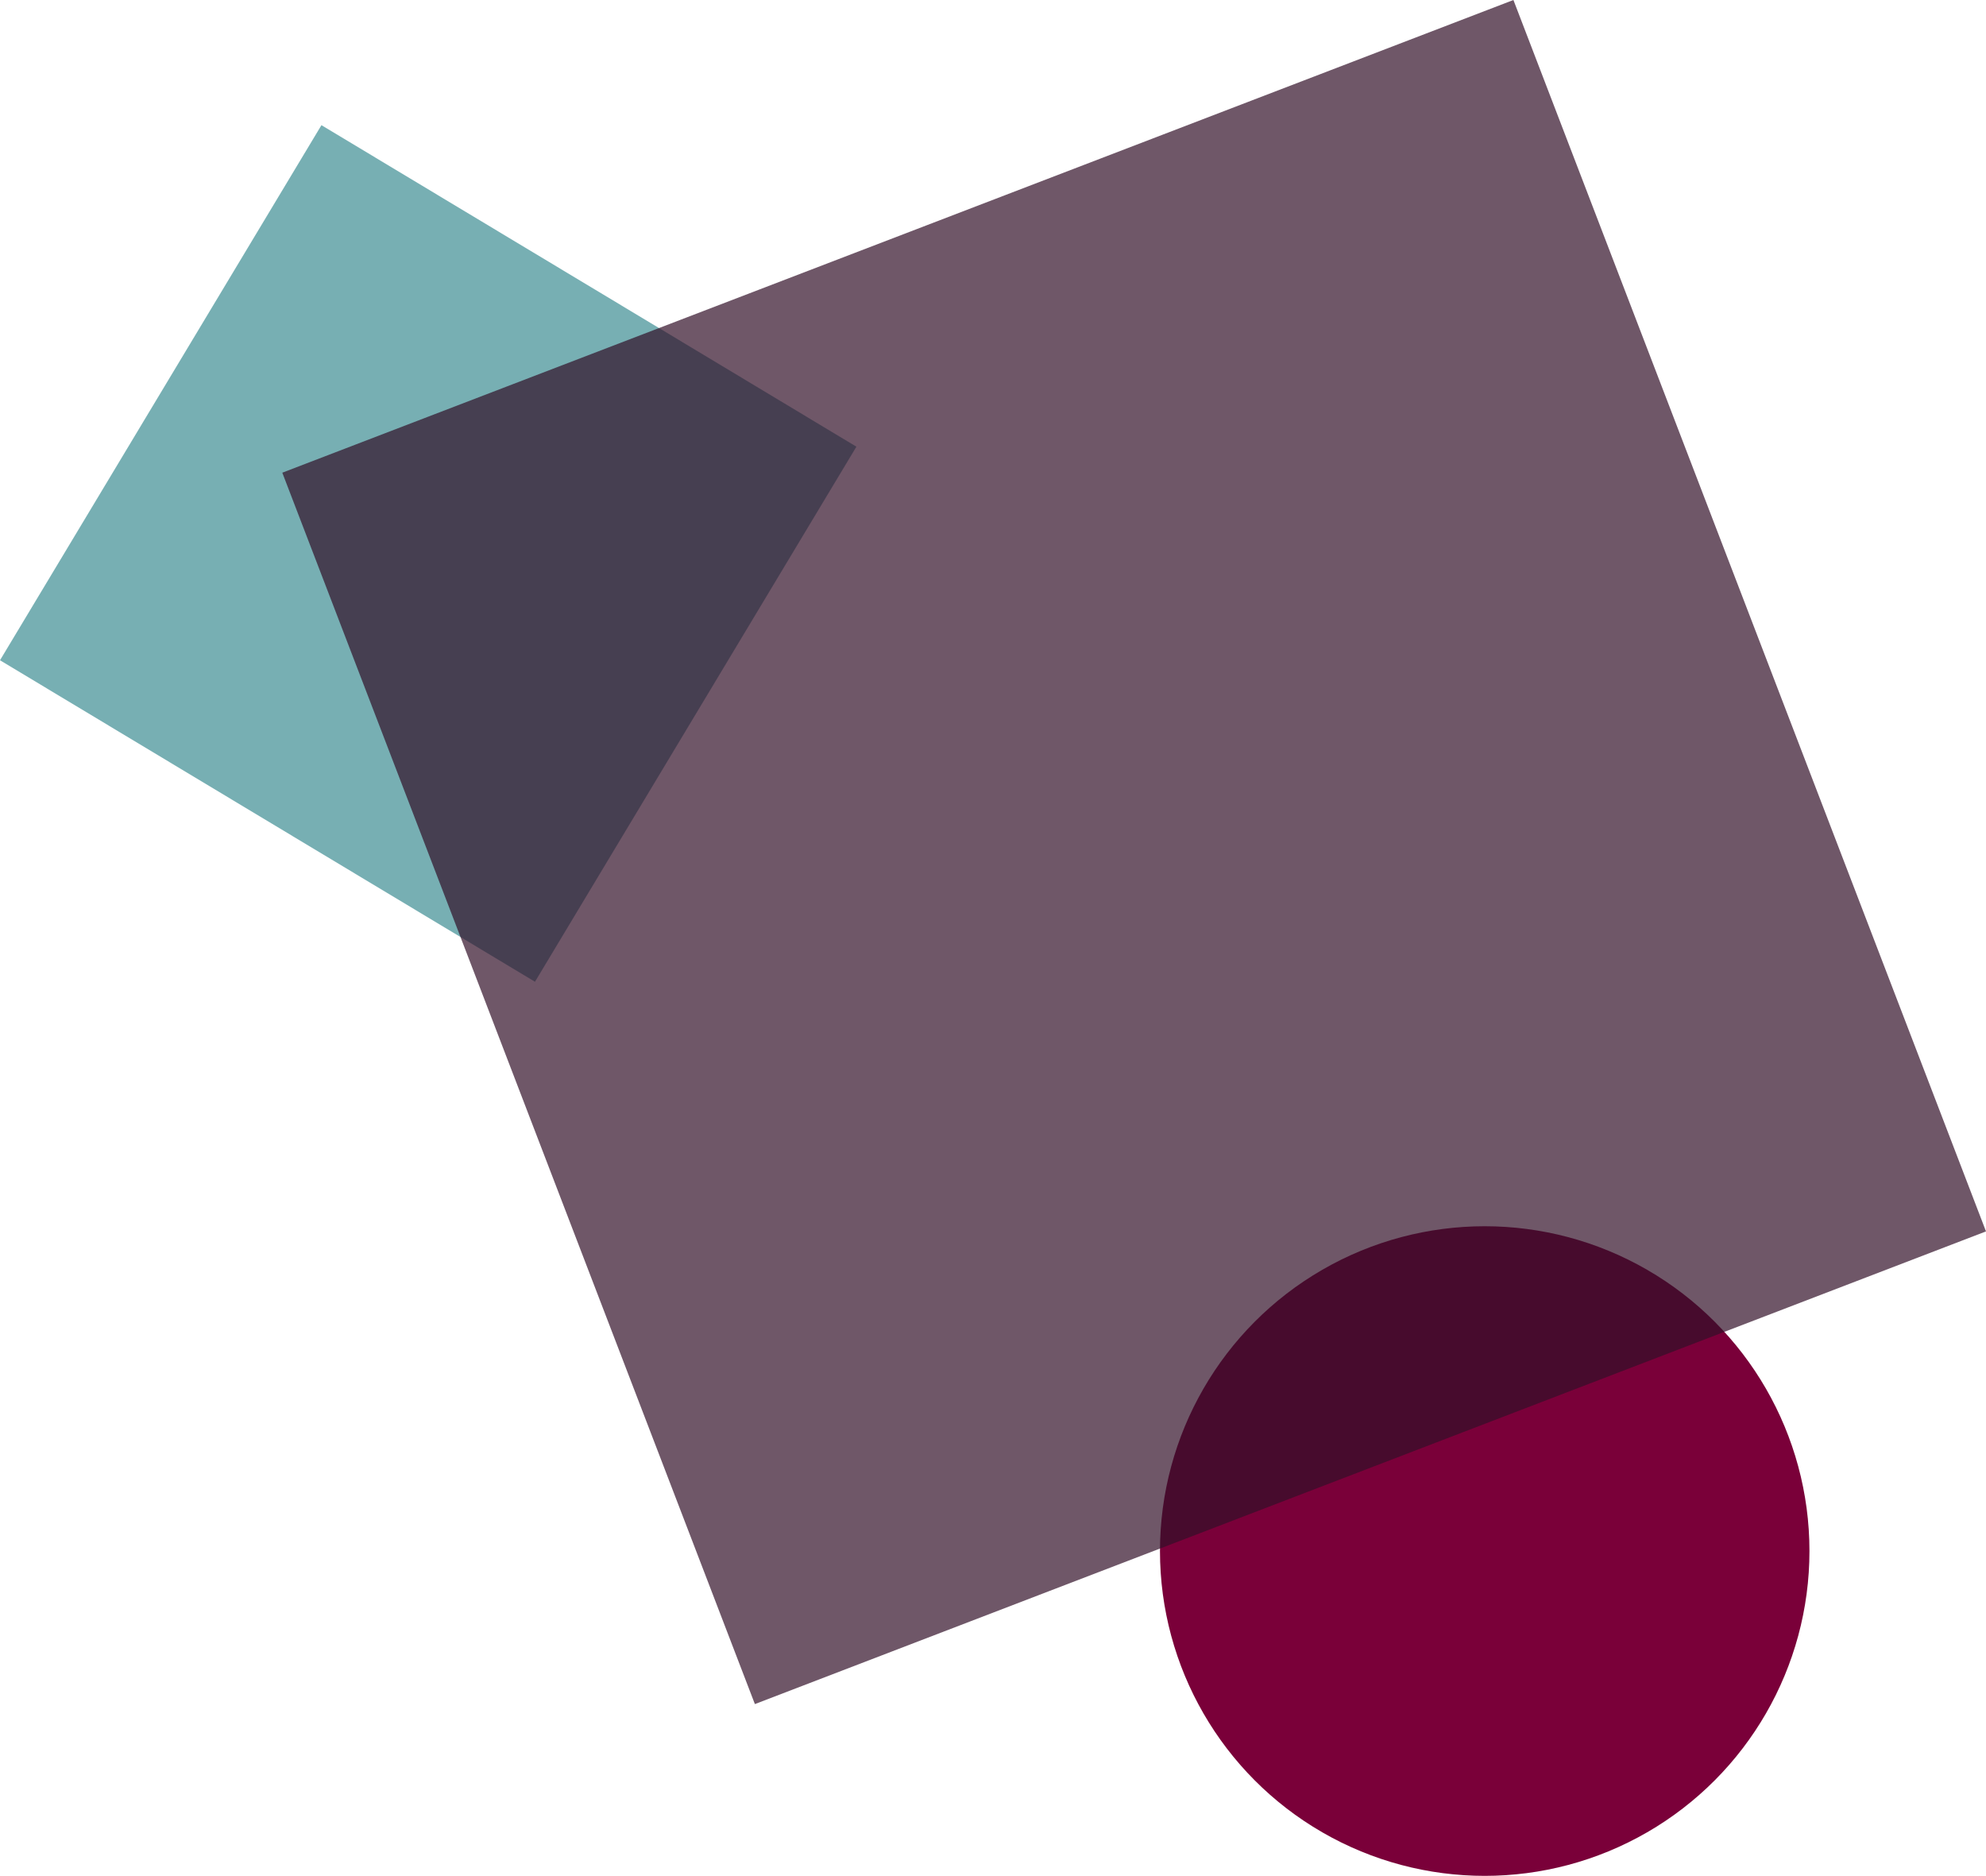 <svg xmlns="http://www.w3.org/2000/svg" width="905.116" height="854.73" viewBox="0 0 905.116 854.73">
  <g id="Groupe_134" data-name="Groupe 134" transform="translate(-471.345 -370.27)">
    <rect id="Rectangle_170" data-name="Rectangle 170" width="284.439" height="284.439" transform="translate(617.842 427.301) rotate(31)" fill="#3e8e93" opacity="0.7"/>
    <circle id="Ellipse_42" data-name="Ellipse 42" cx="148" cy="148" r="148" transform="translate(1000 929)" fill="#7a0039"/>
    <rect id="Rectangle_167" data-name="Rectangle 167" width="601" height="601" transform="translate(600 585.649) rotate(-21)" fill="#321129" opacity="0.7"/>
  </g>
</svg>

